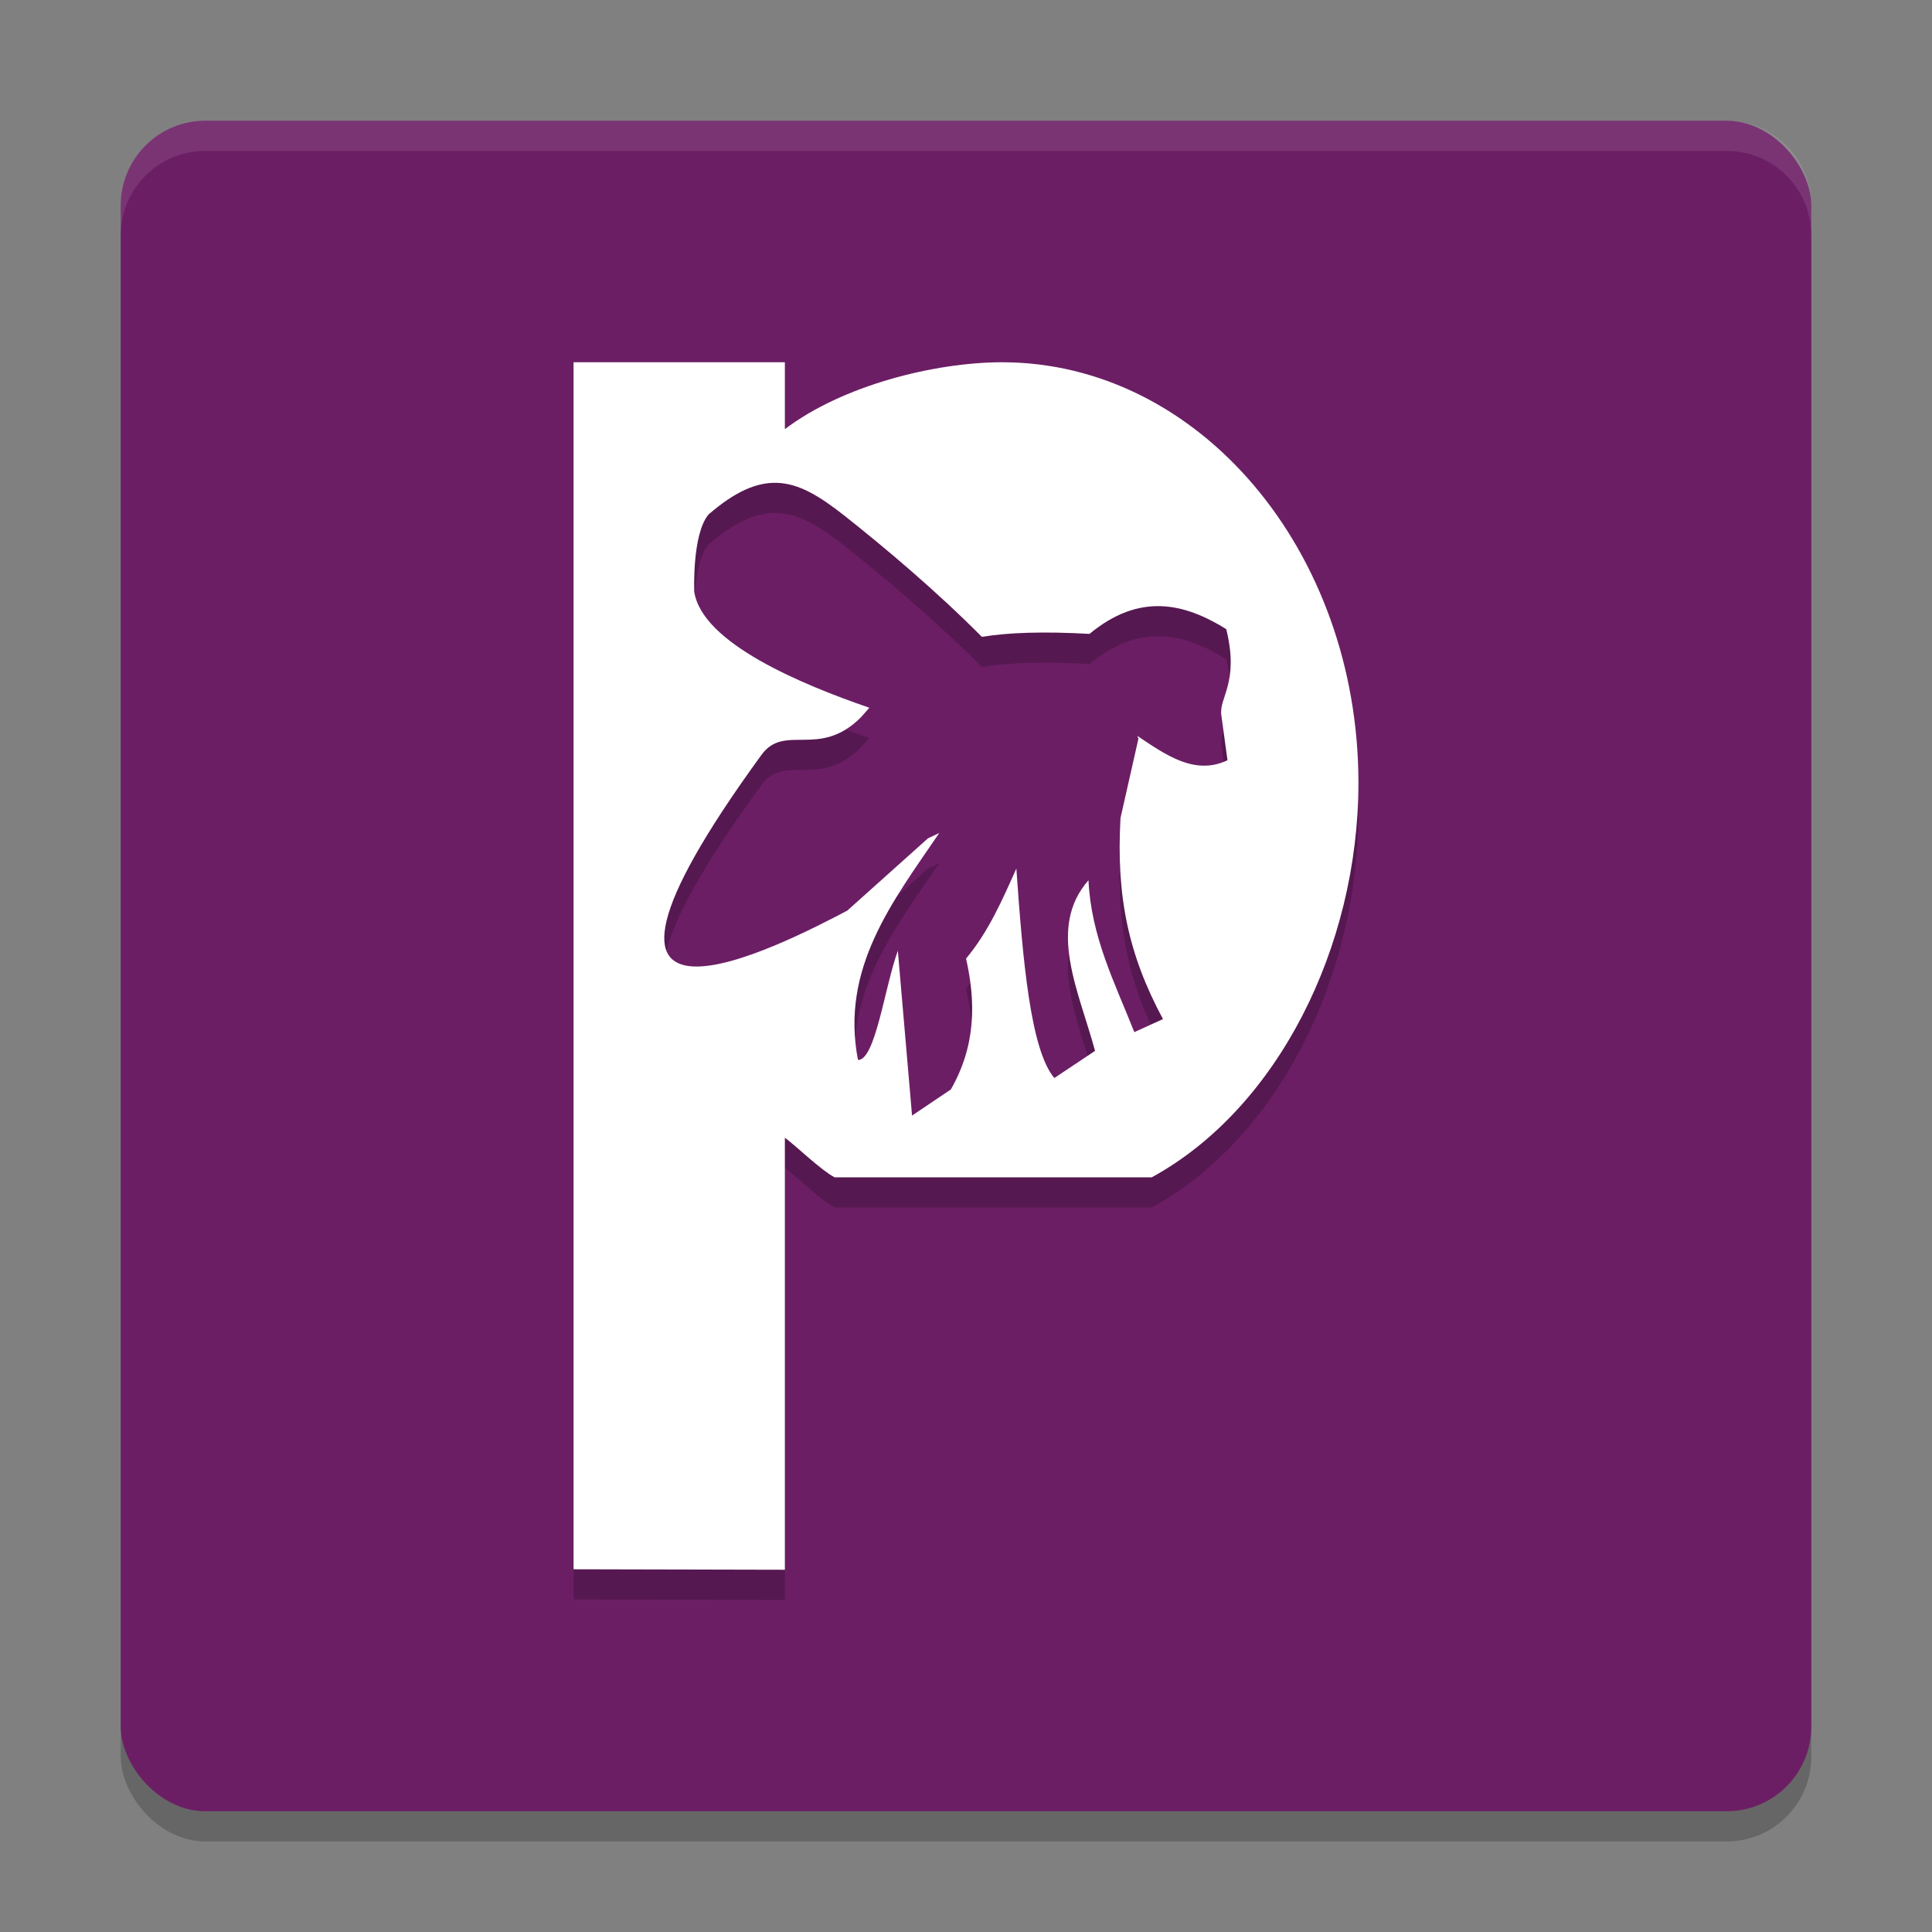 <svg xmlns="http://www.w3.org/2000/svg" width="64" height="64" version="1">
 <rect width="100%" height="100%" fill="#808080" stroke="none"/>
 <rect style="opacity:0.2" width="56" height="56" x="4" y="5" rx="2.8" ry="2.8"/>
 <rect style="fill:#6c1e65" width="56" height="56" x="4" y="4" rx="2.8" ry="2.8"/>
 <path style="opacity:0.2" d="M 19,13 V 52.984 L 26,53 V 38.688 c 0.449,0.339 1.161,1.048 1.645,1.312 H 38.154 C 42.324,37.719 44.994,32.369 45,26.943 45,19.242 39.713,13 33.189,13 30.932,13.005 27.899,13.775 26,15.217 V 13 Z m 6.725,3.994 c 0.75,0.02 1.434,0.449 2.232,1.076 1.368,1.081 3.074,2.52 4.568,4.025 0.887,-0.144 2.026,-0.183 3.566,-0.098 1.647,-1.362 3.117,-1.034 4.529,-0.158 0.438,1.769 -0.242,2.265 -0.164,2.84 l 0.205,1.504 C 39.588,26.696 38.631,26.018 37.672,25.375 l 0.041,0.09 -0.594,2.629 c -0.147,2.579 0.252,4.521 1.406,6.664 l -0.949,0.434 c -0.636,-1.611 -1.43,-3.145 -1.52,-5.031 -1.38,1.57 -0.319,3.667 0.219,5.65 l -1.35,0.9 c -0.785,-0.932 -1.042,-3.859 -1.258,-6.938 -0.466,1.039 -0.918,2.083 -1.666,2.98 0.327,1.445 0.324,2.891 -0.504,4.336 l -1.285,0.865 -0.471,-5.461 c -0.439,1.217 -0.746,3.629 -1.32,3.619 -0.587,-3.033 1.142,-5.245 2.693,-7.52 l -0.375,0.178 -2.674,2.395 c -2.089,1.097 -10.641,5.551 -2.842,-5.16 0.767,-1.054 1.906,0.133 3.285,-1.234 0.103,-0.115 0.193,-0.217 0.289,-0.326 -2.214,-0.762 -5.545,-2.135 -5.801,-3.846 0,0 -0.078,-1.883 0.469,-2.553 0.885,-0.768 1.596,-1.07 2.258,-1.053 z"/>
 <path style="fill:#ffffff" d="M 19 12 L 19 51.984 L 26 52 L 26 37.688 C 26.449 38.027 27.161 38.735 27.645 39 L 38.154 39 C 42.324 36.719 44.994 31.369 45 25.943 C 45 18.242 39.713 12 33.189 12 C 30.932 12.005 27.899 12.775 26 14.217 L 26 12 L 19 12 z M 25.725 15.994 C 26.474 16.014 27.159 16.443 27.957 17.07 C 29.325 18.151 31.031 19.59 32.525 21.096 C 33.412 20.952 34.552 20.913 36.092 20.998 C 37.739 19.636 39.209 19.964 40.621 20.84 C 41.059 22.609 40.379 23.105 40.457 23.68 L 40.662 25.184 C 39.588 25.696 38.631 25.018 37.672 24.375 L 37.713 24.465 L 37.119 27.094 C 36.972 29.673 37.371 31.615 38.525 33.758 L 37.576 34.191 C 36.94 32.58 36.146 31.046 36.057 29.16 C 34.677 30.73 35.738 32.828 36.275 34.811 L 34.926 35.711 C 34.14 34.779 33.884 31.851 33.668 28.773 C 33.202 29.812 32.75 30.857 32.002 31.754 C 32.328 33.199 32.326 34.645 31.498 36.09 L 30.213 36.955 L 29.742 31.494 C 29.303 32.711 28.997 35.123 28.422 35.113 C 27.835 32.08 29.564 29.869 31.115 27.594 L 30.74 27.771 L 28.066 30.166 C 25.977 31.263 17.426 35.717 25.225 25.006 C 25.992 23.952 27.131 25.139 28.51 23.771 C 28.612 23.657 28.703 23.554 28.799 23.445 C 26.585 22.684 23.253 21.31 22.998 19.6 C 22.998 19.6 22.92 17.716 23.467 17.047 C 24.351 16.279 25.063 15.977 25.725 15.994 z"/>
 <path style="fill:#ffffff;opacity:0.1" d="M 6.801 4 C 5.25 4 4 5.25 4 6.801 L 4 7.801 C 4 6.25 5.25 5 6.801 5 L 57.199 5 C 58.75 5 60 6.25 60 7.801 L 60 6.801 C 60 5.25 58.75 4 57.199 4 L 6.801 4 z"/>
</svg>
